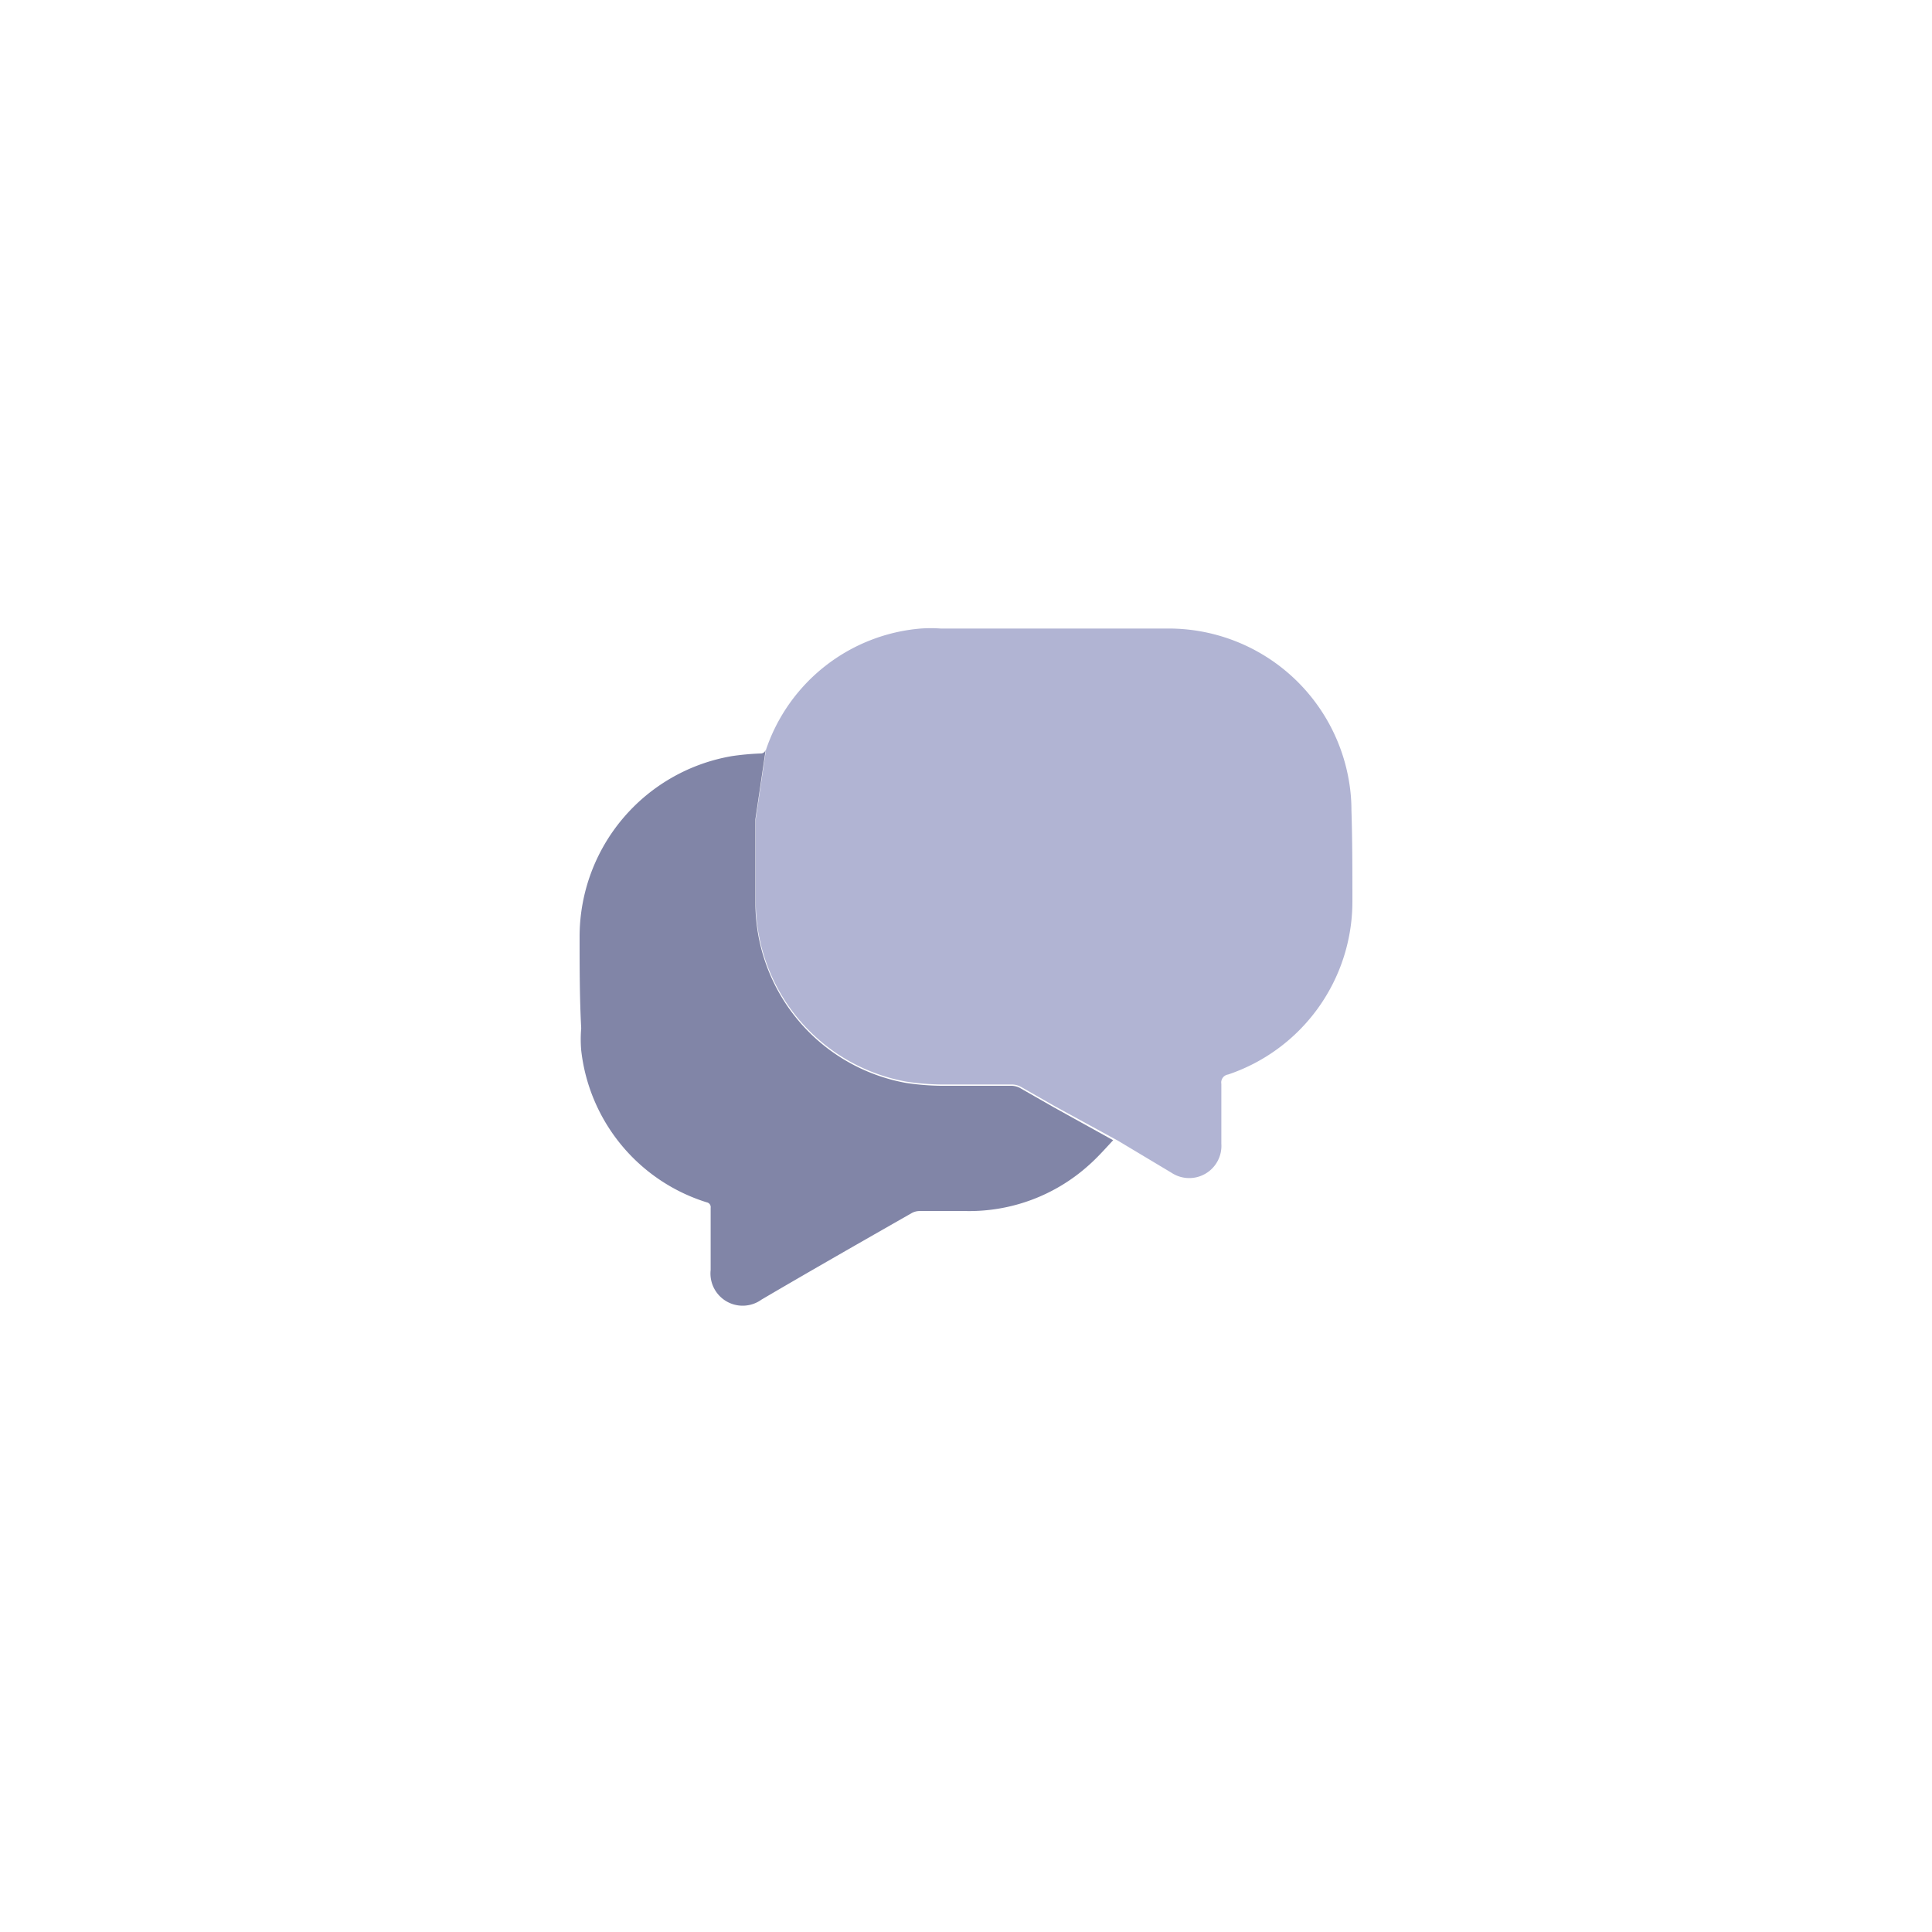 <svg id="Layer_1" data-name="Layer 1" xmlns="http://www.w3.org/2000/svg" viewBox="0 0 60 60"><defs><style>.cls-1{fill:#b1b4d3;}.cls-2{fill:#8185a7;}</style></defs><path class="cls-1" d="M42,28a5.67,5.67,0,0,1-3.86,5.37.25.25,0,0,0-.21.29c0,.62,0,1.24,0,1.86a1,1,0,0,1-1.55.9l-1.67-1-.13-.07-1.83-1-1.05-.6a.59.59,0,0,0-.26-.07H29.22a7.87,7.87,0,0,1-1.08-.09A5.69,5.69,0,0,1,23.47,28V25.44l.32-2.16a5.56,5.56,0,0,1,4.8-3.76,4.42,4.42,0,0,1,.63,0c2.34,0,4.68,0,7,0a5.68,5.68,0,0,1,5.69,4.84,5.29,5.29,0,0,1,.06.8C42,26.1,42,27.06,42,28Z"/><path class="cls-2" d="M34.57,35.41c-.25.27-.49.54-.75.77A5.55,5.55,0,0,1,30,37.61H28.54a.51.51,0,0,0-.22.06c-1.56.89-3.12,1.78-4.67,2.69a1,1,0,0,1-1.58-.92c0-.64,0-1.28,0-1.93a.15.15,0,0,0-.12-.17,5.6,5.6,0,0,1-3.9-4.72,4,4,0,0,1,0-.69C18,31,18,30,18,29.1a5.69,5.69,0,0,1,4.74-5.62,8.27,8.27,0,0,1,.87-.08.16.16,0,0,0,.17-.12l-.32,2.16V28a5.69,5.69,0,0,0,4.67,5.63,7.87,7.87,0,0,0,1.08.09h2.21a.59.59,0,0,1,.26.07l1.05.6Z"/></svg>